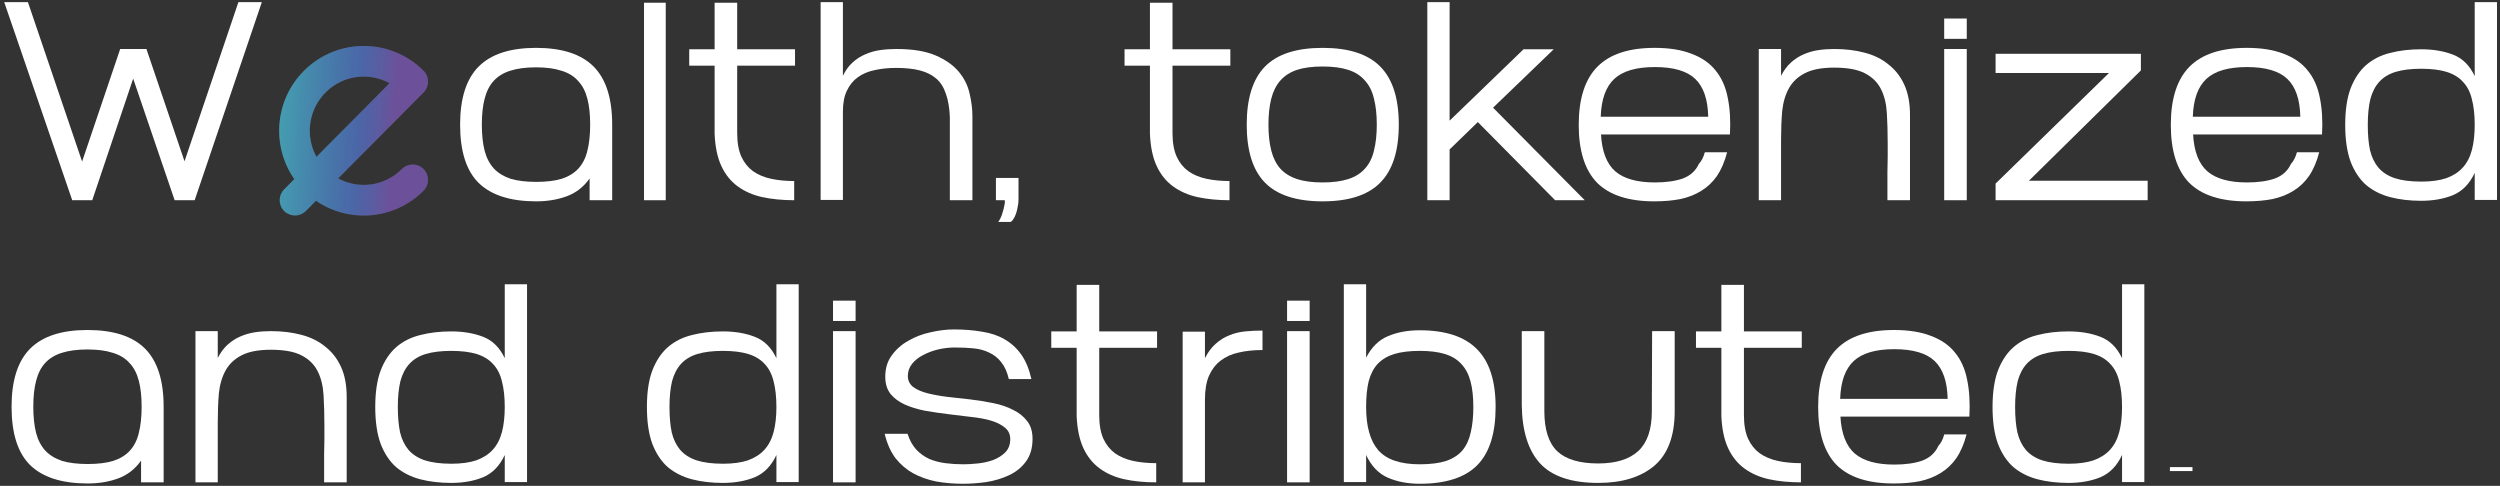 <svg width="319" height="62" viewBox="0 0 319 62" fill="none" xmlns="http://www.w3.org/2000/svg">
<rect x="0" y="0" width="319" height="62" fill="#333333" stroke="none"/>
<path d="M33.408 0.276L24.84 25.548H22.284L16.992 10.032L11.772 25.548H9.216L0.54 0.276H3.564L10.476 20.616L15.336 6.252H18.684L23.544 20.58L30.42 0.276H33.408Z" fill="white"/>
<path d="M78.114 25.548H75.234V22.776C74.466 23.856 73.494 24.612 72.318 25.044C71.142 25.476 69.846 25.692 68.43 25.692C65.142 25.692 62.694 24.912 61.086 23.352C59.502 21.792 58.71 19.308 58.71 15.9C58.71 12.54 59.502 10.068 61.086 8.484C62.67 6.9 65.106 6.108 68.394 6.108C71.706 6.108 74.154 6.9 75.738 8.484C77.322 10.068 78.114 12.54 78.114 15.9V25.548ZM68.394 8.592C67.098 8.592 66.006 8.736 65.118 9.024C64.254 9.288 63.546 9.72 62.994 10.32C62.466 10.896 62.082 11.652 61.842 12.588C61.602 13.5 61.482 14.604 61.482 15.9C61.482 17.196 61.602 18.312 61.842 19.248C62.082 20.16 62.478 20.916 63.03 21.516C63.582 22.092 64.29 22.524 65.154 22.812C66.042 23.076 67.134 23.208 68.43 23.208C69.726 23.208 70.806 23.076 71.67 22.812C72.558 22.524 73.266 22.092 73.794 21.516C74.346 20.916 74.73 20.16 74.946 19.248C75.186 18.312 75.306 17.196 75.306 15.9C75.306 14.604 75.186 13.5 74.946 12.588C74.706 11.652 74.31 10.896 73.758 10.32C73.23 9.72 72.522 9.288 71.634 9.024C70.77 8.736 69.69 8.592 68.394 8.592Z" fill="white"/>
<path d="M84.948 25.548H82.177V0.348H84.948V25.548Z" fill="white"/>
<path d="M101.337 25.548C99.849 25.548 98.493 25.416 97.269 25.152C96.069 24.888 95.025 24.432 94.137 23.784C93.249 23.136 92.553 22.272 92.049 21.192C91.545 20.112 91.257 18.744 91.185 17.088V8.376H87.945V6.288H91.185V0.348H94.065V6.288H101.445V8.376H94.065V16.98C94.065 18.204 94.245 19.212 94.605 20.004C94.965 20.772 95.457 21.384 96.081 21.84C96.729 22.296 97.497 22.62 98.385 22.812C99.273 23.004 100.257 23.1 101.337 23.1V25.548Z" fill="white"/>
<path d="M121.2 25.548V14.928C121.152 13.752 120.984 12.768 120.696 11.976C120.432 11.16 120.024 10.512 119.472 10.032C118.92 9.552 118.224 9.204 117.384 8.988C116.544 8.772 115.536 8.664 114.36 8.664C113.352 8.664 112.428 8.76 111.588 8.952C110.772 9.12 110.064 9.42 109.464 9.852C108.864 10.284 108.396 10.86 108.06 11.58C107.724 12.276 107.556 13.152 107.556 14.208V25.512H104.712V0.276H107.556V9.672C107.892 8.976 108.3 8.412 108.78 7.98C109.284 7.524 109.824 7.176 110.4 6.936C111 6.672 111.624 6.492 112.272 6.396C112.944 6.3 113.64 6.252 114.36 6.252C116.448 6.252 118.128 6.528 119.4 7.08C120.672 7.632 121.656 8.328 122.352 9.168C123.048 10.008 123.504 10.932 123.72 11.94C123.96 12.948 124.08 13.908 124.08 14.82V25.548H121.2Z" fill="white"/>
<path d="M127.08 25.548V22.704H129.96V25.548C129.96 25.812 129.924 26.1 129.852 26.412C129.804 26.724 129.732 27.012 129.636 27.276C129.54 27.564 129.42 27.804 129.276 27.996C129.156 28.188 129.036 28.296 128.916 28.32H127.368C127.44 28.248 127.536 28.092 127.656 27.852C127.776 27.612 127.872 27.348 127.944 27.06C128.04 26.772 128.112 26.484 128.16 26.196C128.232 25.932 128.244 25.716 128.196 25.548H127.08Z" fill="white"/>
<path d="M156.884 25.548C155.396 25.548 154.04 25.416 152.816 25.152C151.616 24.888 150.572 24.432 149.684 23.784C148.796 23.136 148.1 22.272 147.596 21.192C147.092 20.112 146.804 18.744 146.732 17.088V8.376H143.492V6.288H146.732V0.348H149.612V6.288H156.992V8.376H149.612V16.98C149.612 18.204 149.792 19.212 150.152 20.004C150.512 20.772 151.004 21.384 151.628 21.84C152.276 22.296 153.044 22.62 153.932 22.812C154.82 23.004 155.804 23.1 156.884 23.1V25.548Z" fill="white"/>
<path d="M178.486 15.9C178.486 19.26 177.694 21.732 176.11 23.316C174.55 24.9 172.102 25.692 168.766 25.692C165.43 25.692 162.982 24.9 161.422 23.316C159.862 21.732 159.082 19.26 159.082 15.9C159.082 12.54 159.862 10.068 161.422 8.484C162.982 6.9 165.43 6.108 168.766 6.108C172.102 6.108 174.55 6.9 176.11 8.484C177.694 10.068 178.486 12.54 178.486 15.9ZM175.678 15.9C175.678 14.628 175.558 13.524 175.318 12.588C175.102 11.652 174.718 10.884 174.166 10.284C173.638 9.66 172.93 9.204 172.042 8.916C171.154 8.628 170.062 8.484 168.766 8.484C167.47 8.484 166.378 8.628 165.49 8.916C164.626 9.204 163.918 9.66 163.366 10.284C162.838 10.884 162.454 11.652 162.214 12.588C161.974 13.524 161.854 14.628 161.854 15.9C161.854 17.172 161.974 18.276 162.214 19.212C162.454 20.148 162.838 20.916 163.366 21.516C163.918 22.116 164.626 22.56 165.49 22.848C166.378 23.136 167.47 23.28 168.766 23.28C170.062 23.28 171.154 23.136 172.042 22.848C172.93 22.56 173.638 22.116 174.166 21.516C174.718 20.916 175.102 20.148 175.318 19.212C175.558 18.276 175.678 17.172 175.678 15.9Z" fill="white"/>
<path d="M184.97 0.276V15.396L194.402 6.288H198.254L190.514 13.74L202.214 25.548H198.434L188.57 15.576L184.97 19.068V25.548H182.126V0.276H184.97Z" fill="white"/>
<path d="M211.129 6.108C213.001 6.108 214.573 6.36 215.845 6.864C217.141 7.344 218.161 8.052 218.905 8.988C219.673 9.924 220.189 11.076 220.453 12.444C220.741 13.812 220.837 15.384 220.741 17.16H204.289C204.409 19.344 205.021 20.916 206.125 21.876C207.229 22.812 208.909 23.28 211.165 23.28C212.581 23.28 213.769 23.112 214.729 22.776C215.689 22.416 216.373 21.792 216.781 20.904C217.117 20.544 217.369 20.052 217.537 19.428H220.381C220.069 20.628 219.637 21.636 219.085 22.452C218.533 23.244 217.861 23.88 217.069 24.36C216.301 24.84 215.413 25.188 214.405 25.404C213.421 25.596 212.317 25.692 211.093 25.692C207.805 25.692 205.369 24.9 203.785 23.316C202.225 21.708 201.445 19.248 201.445 15.936C201.445 12.6 202.237 10.128 203.821 8.52C205.405 6.912 207.841 6.108 211.129 6.108ZM211.165 8.556C208.789 8.556 207.061 9.06 205.981 10.068C204.901 11.076 204.325 12.684 204.253 14.892H217.969C217.921 12.684 217.369 11.076 216.313 10.068C215.257 9.06 213.541 8.556 211.165 8.556Z" fill="white"/>
<path d="M240.835 25.548C240.835 25.116 240.835 24.588 240.835 23.964C240.835 23.316 240.835 22.656 240.835 21.984C240.859 21.288 240.871 20.628 240.871 20.004C240.871 19.356 240.871 18.816 240.871 18.384C240.871 16.944 240.835 15.624 240.763 14.424C240.691 13.224 240.439 12.204 240.007 11.364C239.575 10.5 238.891 9.828 237.955 9.348C237.043 8.868 235.735 8.628 234.031 8.628C232.447 8.628 231.199 8.868 230.287 9.348C229.399 9.804 228.727 10.44 228.271 11.256C227.815 12.072 227.527 13.044 227.407 14.172C227.311 15.3 227.263 16.536 227.263 17.88V25.548H224.419V6.252H227.263V9.672C227.623 8.976 228.043 8.412 228.523 7.98C229.027 7.524 229.567 7.176 230.143 6.936C230.743 6.672 231.367 6.492 232.015 6.396C232.663 6.3 233.335 6.252 234.031 6.252C235.447 6.252 236.743 6.408 237.919 6.72C239.119 7.032 240.139 7.536 240.979 8.232C241.843 8.904 242.515 9.768 242.995 10.824C243.475 11.88 243.715 13.152 243.715 14.64V25.548H240.835Z" fill="white"/>
<path d="M248.079 4.956V2.364H250.959V4.956H248.079ZM248.079 25.548V6.252H250.959V25.548H248.079Z" fill="white"/>
<path d="M273.177 6.864V8.988L258.885 23.064H274.041V25.548H254.637V23.424L269.109 9.312H254.637V6.864H273.177Z" fill="white"/>
<path d="M286.68 6.108C288.552 6.108 290.124 6.36 291.396 6.864C292.692 7.344 293.712 8.052 294.456 8.988C295.224 9.924 295.74 11.076 296.004 12.444C296.292 13.812 296.388 15.384 296.292 17.16H279.84C279.96 19.344 280.572 20.916 281.676 21.876C282.78 22.812 284.46 23.28 286.716 23.28C288.132 23.28 289.32 23.112 290.28 22.776C291.24 22.416 291.924 21.792 292.332 20.904C292.668 20.544 292.92 20.052 293.088 19.428H295.932C295.62 20.628 295.188 21.636 294.636 22.452C294.084 23.244 293.412 23.88 292.62 24.36C291.852 24.84 290.964 25.188 289.956 25.404C288.972 25.596 287.868 25.692 286.644 25.692C283.356 25.692 280.92 24.9 279.336 23.316C277.776 21.708 276.996 19.248 276.996 15.936C276.996 12.6 277.788 10.128 279.372 8.52C280.956 6.912 283.392 6.108 286.68 6.108ZM286.716 8.556C284.34 8.556 282.612 9.06 281.532 10.068C280.452 11.076 279.876 12.684 279.804 14.892H293.52C293.472 12.684 292.92 11.076 291.864 10.068C290.808 9.06 289.092 8.556 286.716 8.556Z" fill="white"/>
<path d="M315.773 0.276H318.617V25.512H315.773V22.056C315.125 23.448 314.201 24.396 313.001 24.9C311.825 25.38 310.469 25.62 308.933 25.62C307.493 25.62 306.173 25.464 304.973 25.152C303.797 24.84 302.777 24.324 301.913 23.604C301.073 22.86 300.413 21.864 299.933 20.616C299.477 19.368 299.249 17.808 299.249 15.936C299.249 14.064 299.477 12.516 299.933 11.292C300.413 10.044 301.073 9.048 301.913 8.304C302.777 7.56 303.797 7.044 304.973 6.756C306.173 6.444 307.493 6.288 308.933 6.288C310.469 6.288 311.825 6.516 313.001 6.972C314.201 7.428 315.125 8.34 315.773 9.708V0.276ZM308.933 8.772C307.661 8.772 306.581 8.904 305.693 9.168C304.829 9.432 304.133 9.852 303.605 10.428C303.077 11.004 302.693 11.748 302.453 12.66C302.237 13.572 302.129 14.664 302.129 15.936C302.129 17.184 302.225 18.264 302.417 19.176C302.633 20.064 302.993 20.808 303.497 21.408C304.025 22.008 304.721 22.452 305.585 22.74C306.473 23.028 307.601 23.172 308.969 23.172C310.217 23.172 311.273 23.028 312.137 22.74C313.001 22.428 313.697 21.984 314.225 21.408C314.777 20.808 315.173 20.052 315.413 19.14C315.653 18.228 315.773 17.16 315.773 15.936C315.773 14.664 315.653 13.572 315.413 12.66C315.197 11.748 314.813 11.004 314.261 10.428C313.733 9.852 313.037 9.432 312.173 9.168C311.309 8.904 310.229 8.772 308.933 8.772Z" fill="white"/>
<path d="M20.88 61.548H18V58.776C17.232 59.856 16.26 60.612 15.084 61.044C13.908 61.476 12.612 61.692 11.196 61.692C7.908 61.692 5.46 60.912 3.852 59.352C2.268 57.792 1.476 55.308 1.476 51.9C1.476 48.54 2.268 46.068 3.852 44.484C5.436 42.9 7.872 42.108 11.16 42.108C14.472 42.108 16.92 42.9 18.504 44.484C20.088 46.068 20.88 48.54 20.88 51.9V61.548ZM11.16 44.592C9.864 44.592 8.772 44.736 7.884 45.024C7.02 45.288 6.312 45.72 5.76 46.32C5.232 46.896 4.848 47.652 4.608 48.588C4.368 49.5 4.248 50.604 4.248 51.9C4.248 53.196 4.368 54.312 4.608 55.248C4.848 56.16 5.244 56.916 5.796 57.516C6.348 58.092 7.056 58.524 7.92 58.812C8.808 59.076 9.9 59.208 11.196 59.208C12.492 59.208 13.572 59.076 14.436 58.812C15.324 58.524 16.032 58.092 16.56 57.516C17.112 56.916 17.496 56.16 17.712 55.248C17.952 54.312 18.072 53.196 18.072 51.9C18.072 50.604 17.952 49.5 17.712 48.588C17.472 47.652 17.076 46.896 16.524 46.32C15.996 45.72 15.288 45.288 14.4 45.024C13.536 44.736 12.456 44.592 11.16 44.592Z" fill="white"/>
<path d="M41.358 61.548C41.358 61.116 41.358 60.588 41.358 59.964C41.358 59.316 41.358 58.656 41.358 57.984C41.382 57.288 41.394 56.628 41.394 56.004C41.394 55.356 41.394 54.816 41.394 54.384C41.394 52.944 41.358 51.624 41.286 50.424C41.214 49.224 40.962 48.204 40.53 47.364C40.098 46.5 39.414 45.828 38.478 45.348C37.566 44.868 36.258 44.628 34.554 44.628C32.97 44.628 31.722 44.868 30.81 45.348C29.922 45.804 29.25 46.44 28.794 47.256C28.338 48.072 28.05 49.044 27.93 50.172C27.834 51.3 27.786 52.536 27.786 53.88V61.548H24.942V42.252H27.786V45.672C28.146 44.976 28.566 44.412 29.046 43.98C29.55 43.524 30.09 43.176 30.666 42.936C31.266 42.672 31.89 42.492 32.538 42.396C33.186 42.3 33.858 42.252 34.554 42.252C35.97 42.252 37.266 42.408 38.442 42.72C39.642 43.032 40.662 43.536 41.502 44.232C42.366 44.904 43.038 45.768 43.518 46.824C43.998 47.88 44.238 49.152 44.238 50.64V61.548H41.358Z" fill="white"/>
<path d="M64.406 36.276H67.25V61.512H64.406V58.056C63.758 59.448 62.834 60.396 61.634 60.9C60.458 61.38 59.102 61.62 57.566 61.62C56.126 61.62 54.806 61.464 53.606 61.152C52.43 60.84 51.41 60.324 50.546 59.604C49.706 58.86 49.046 57.864 48.566 56.616C48.11 55.368 47.882 53.808 47.882 51.936C47.882 50.064 48.11 48.516 48.566 47.292C49.046 46.044 49.706 45.048 50.546 44.304C51.41 43.56 52.43 43.044 53.606 42.756C54.806 42.444 56.126 42.288 57.566 42.288C59.102 42.288 60.458 42.516 61.634 42.972C62.834 43.428 63.758 44.34 64.406 45.708V36.276ZM57.566 44.772C56.294 44.772 55.214 44.904 54.326 45.168C53.462 45.432 52.766 45.852 52.238 46.428C51.71 47.004 51.326 47.748 51.086 48.66C50.87 49.572 50.762 50.664 50.762 51.936C50.762 53.184 50.858 54.264 51.05 55.176C51.266 56.064 51.626 56.808 52.13 57.408C52.658 58.008 53.354 58.452 54.218 58.74C55.106 59.028 56.234 59.172 57.602 59.172C58.85 59.172 59.906 59.028 60.77 58.74C61.634 58.428 62.33 57.984 62.858 57.408C63.41 56.808 63.806 56.052 64.046 55.14C64.286 54.228 64.406 53.16 64.406 51.936C64.406 50.664 64.286 49.572 64.046 48.66C63.83 47.748 63.446 47.004 62.894 46.428C62.366 45.852 61.67 45.432 60.806 45.168C59.942 44.904 58.862 44.772 57.566 44.772Z" fill="white"/>
<path d="M99.07 36.276H101.914V61.512H99.07V58.056C98.422 59.448 97.498 60.396 96.298 60.9C95.122 61.38 93.766 61.62 92.23 61.62C90.79 61.62 89.47 61.464 88.27 61.152C87.094 60.84 86.074 60.324 85.21 59.604C84.37 58.86 83.71 57.864 83.23 56.616C82.774 55.368 82.546 53.808 82.546 51.936C82.546 50.064 82.774 48.516 83.23 47.292C83.71 46.044 84.37 45.048 85.21 44.304C86.074 43.56 87.094 43.044 88.27 42.756C89.47 42.444 90.79 42.288 92.23 42.288C93.766 42.288 95.122 42.516 96.298 42.972C97.498 43.428 98.422 44.34 99.07 45.708V36.276ZM92.23 44.772C90.958 44.772 89.878 44.904 88.99 45.168C88.126 45.432 87.43 45.852 86.902 46.428C86.374 47.004 85.99 47.748 85.75 48.66C85.534 49.572 85.426 50.664 85.426 51.936C85.426 53.184 85.522 54.264 85.714 55.176C85.93 56.064 86.29 56.808 86.794 57.408C87.322 58.008 88.018 58.452 88.882 58.74C89.77 59.028 90.898 59.172 92.266 59.172C93.514 59.172 94.57 59.028 95.434 58.74C96.298 58.428 96.994 57.984 97.522 57.408C98.074 56.808 98.47 56.052 98.71 55.14C98.95 54.228 99.07 53.16 99.07 51.936C99.07 50.664 98.95 49.572 98.71 48.66C98.494 47.748 98.11 47.004 97.558 46.428C97.03 45.852 96.334 45.432 95.47 45.168C94.606 44.904 93.526 44.772 92.23 44.772Z" fill="white"/>
<path d="M106.294 40.956V38.364H109.174V40.956H106.294ZM106.294 61.548V42.252H109.174V61.548H106.294Z" fill="white"/>
<path d="M122.86 61.728C121.684 61.728 120.556 61.632 119.476 61.44C118.396 61.224 117.412 60.876 116.524 60.396C115.66 59.916 114.904 59.268 114.256 58.452C113.632 57.612 113.176 56.58 112.888 55.356H115.804C116.068 56.172 116.44 56.844 116.92 57.372C117.4 57.876 117.952 58.272 118.576 58.56C119.2 58.824 119.884 59.004 120.628 59.1C121.372 59.196 122.14 59.244 122.932 59.244C123.46 59.244 124.072 59.208 124.768 59.136C125.464 59.064 126.112 58.92 126.712 58.704C127.336 58.464 127.852 58.14 128.26 57.732C128.692 57.3 128.908 56.736 128.908 56.04C128.908 55.416 128.68 54.924 128.224 54.564C127.768 54.18 127.168 53.88 126.424 53.664C125.68 53.448 124.828 53.292 123.868 53.196C122.908 53.076 121.924 52.956 120.916 52.836C119.932 52.716 118.96 52.572 118 52.404C117.04 52.212 116.188 51.948 115.444 51.612C114.7 51.276 114.1 50.832 113.644 50.28C113.188 49.704 112.96 48.972 112.96 48.084C112.96 47.004 113.236 46.092 113.788 45.348C114.34 44.58 115.048 43.956 115.912 43.476C116.776 42.972 117.724 42.612 118.756 42.396C119.788 42.156 120.772 42.036 121.708 42.036C123.028 42.036 124.228 42.132 125.308 42.324C126.412 42.492 127.372 42.816 128.188 43.296C129.028 43.776 129.736 44.424 130.312 45.24C130.888 46.056 131.32 47.1 131.608 48.372H128.728C128.512 47.46 128.188 46.74 127.756 46.212C127.324 45.66 126.808 45.252 126.208 44.988C125.632 44.7 124.972 44.52 124.228 44.448C123.484 44.376 122.68 44.34 121.816 44.34C121.12 44.34 120.412 44.424 119.692 44.592C118.996 44.76 118.36 45 117.784 45.312C117.208 45.6 116.74 45.972 116.38 46.428C116.02 46.884 115.84 47.4 115.84 47.976C115.84 48.552 116.068 49.02 116.524 49.38C116.98 49.716 117.58 49.98 118.324 50.172C119.068 50.364 119.92 50.52 120.88 50.64C121.84 50.736 122.812 50.844 123.796 50.964C124.78 51.084 125.752 51.24 126.712 51.432C127.672 51.624 128.524 51.912 129.268 52.296C130.012 52.656 130.612 53.136 131.068 53.736C131.524 54.312 131.752 55.068 131.752 56.004C131.752 57.18 131.464 58.152 130.888 58.92C130.336 59.664 129.616 60.24 128.728 60.648C127.864 61.056 126.904 61.344 125.848 61.512C124.816 61.656 123.82 61.728 122.86 61.728Z" fill="white"/>
<path d="M147.533 61.548C146.045 61.548 144.689 61.416 143.465 61.152C142.265 60.888 141.221 60.432 140.333 59.784C139.445 59.136 138.749 58.272 138.245 57.192C137.741 56.112 137.453 54.744 137.381 53.088V44.376H134.141V42.288H137.381V36.348H140.261V42.288H147.641V44.376H140.261V52.98C140.261 54.204 140.441 55.212 140.801 56.004C141.161 56.772 141.653 57.384 142.277 57.84C142.925 58.296 143.693 58.62 144.581 58.812C145.469 59.004 146.453 59.1 147.533 59.1V61.548Z" fill="white"/>
<path d="M161.095 44.664C159.967 44.664 158.947 44.772 158.035 44.988C157.147 45.18 156.379 45.528 155.731 46.032C155.107 46.512 154.615 47.16 154.255 47.976C153.919 48.768 153.751 49.776 153.751 51V61.548H150.907V42.324H153.751V45.708C154.135 44.94 154.591 44.328 155.119 43.872C155.647 43.392 156.223 43.032 156.847 42.792C157.471 42.528 158.143 42.36 158.863 42.288C159.583 42.216 160.327 42.18 161.095 42.18V44.664Z" fill="white"/>
<path d="M164.231 40.956V38.364H167.111V40.956H164.231ZM164.231 61.548V42.252H167.111V61.548H164.231Z" fill="white"/>
<path d="M174.317 58.056V61.512H171.473V36.276H174.317V45.636C175.013 44.292 175.937 43.38 177.089 42.9C178.265 42.396 179.621 42.144 181.157 42.144C184.445 42.144 186.881 42.948 188.465 44.556C190.049 46.14 190.841 48.6 190.841 51.936C190.841 55.296 190.061 57.768 188.501 59.352C186.941 60.936 184.493 61.728 181.157 61.728C179.621 61.728 178.253 61.464 177.053 60.936C175.877 60.408 174.965 59.448 174.317 58.056ZM181.157 44.772C179.885 44.772 178.805 44.904 177.917 45.168C177.053 45.432 176.345 45.852 175.793 46.428C175.265 47.004 174.881 47.748 174.641 48.66C174.425 49.548 174.317 50.64 174.317 51.936C174.317 54.408 174.833 56.244 175.865 57.444C176.921 58.644 178.685 59.244 181.157 59.244C182.525 59.244 183.653 59.1 184.541 58.812C185.429 58.5 186.125 58.044 186.629 57.444C187.133 56.82 187.481 56.052 187.673 55.14C187.889 54.228 187.997 53.16 187.997 51.936C187.997 50.64 187.877 49.548 187.637 48.66C187.397 47.748 187.001 47.004 186.449 46.428C185.921 45.852 185.225 45.432 184.361 45.168C183.497 44.904 182.429 44.772 181.157 44.772Z" fill="white"/>
<path d="M210.81 42.252H213.69V52.476C213.69 55.62 212.826 57.936 211.098 59.424C209.37 60.888 206.982 61.62 203.934 61.62C200.526 61.62 198.054 60.792 196.518 59.136C195.006 57.48 194.226 55.008 194.178 51.72V42.252H197.058V52.44C197.058 54.816 197.61 56.532 198.714 57.588C199.818 58.62 201.558 59.136 203.934 59.136C206.19 59.136 207.894 58.608 209.046 57.552C210.198 56.472 210.774 54.792 210.774 52.512L210.81 42.252Z" fill="white"/>
<path d="M229.798 61.548C228.31 61.548 226.954 61.416 225.73 61.152C224.53 60.888 223.486 60.432 222.598 59.784C221.71 59.136 221.014 58.272 220.51 57.192C220.006 56.112 219.718 54.744 219.646 53.088V44.376H216.406V42.288H219.646V36.348H222.526V42.288H229.906V44.376H222.526V52.98C222.526 54.204 222.706 55.212 223.066 56.004C223.426 56.772 223.918 57.384 224.542 57.84C225.19 58.296 225.958 58.62 226.846 58.812C227.734 59.004 228.718 59.1 229.798 59.1V61.548Z" fill="white"/>
<path d="M241.68 42.108C243.552 42.108 245.124 42.36 246.396 42.864C247.692 43.344 248.712 44.052 249.456 44.988C250.224 45.924 250.74 47.076 251.004 48.444C251.292 49.812 251.388 51.384 251.292 53.16H234.84C234.96 55.344 235.572 56.916 236.676 57.876C237.78 58.812 239.46 59.28 241.716 59.28C243.132 59.28 244.32 59.112 245.28 58.776C246.24 58.416 246.924 57.792 247.332 56.904C247.668 56.544 247.92 56.052 248.088 55.428H250.932C250.62 56.628 250.188 57.636 249.636 58.452C249.084 59.244 248.412 59.88 247.62 60.36C246.852 60.84 245.964 61.188 244.956 61.404C243.972 61.596 242.868 61.692 241.644 61.692C238.356 61.692 235.92 60.9 234.336 59.316C232.776 57.708 231.996 55.248 231.996 51.936C231.996 48.6 232.788 46.128 234.372 44.52C235.956 42.912 238.392 42.108 241.68 42.108ZM241.716 44.556C239.34 44.556 237.612 45.06 236.532 46.068C235.452 47.076 234.876 48.684 234.804 50.892H248.52C248.472 48.684 247.92 47.076 246.864 46.068C245.808 45.06 244.092 44.556 241.716 44.556Z" fill="white"/>
<path d="M270.773 36.276H273.617V61.512H270.773V58.056C270.125 59.448 269.201 60.396 268.001 60.9C266.825 61.38 265.469 61.62 263.933 61.62C262.493 61.62 261.173 61.464 259.973 61.152C258.797 60.84 257.777 60.324 256.913 59.604C256.073 58.86 255.413 57.864 254.933 56.616C254.477 55.368 254.249 53.808 254.249 51.936C254.249 50.064 254.477 48.516 254.933 47.292C255.413 46.044 256.073 45.048 256.913 44.304C257.777 43.56 258.797 43.044 259.973 42.756C261.173 42.444 262.493 42.288 263.933 42.288C265.469 42.288 266.825 42.516 268.001 42.972C269.201 43.428 270.125 44.34 270.773 45.708V36.276ZM263.933 44.772C262.661 44.772 261.581 44.904 260.693 45.168C259.829 45.432 259.133 45.852 258.605 46.428C258.077 47.004 257.693 47.748 257.453 48.66C257.237 49.572 257.129 50.664 257.129 51.936C257.129 53.184 257.225 54.264 257.417 55.176C257.633 56.064 257.993 56.808 258.497 57.408C259.025 58.008 259.721 58.452 260.585 58.74C261.473 59.028 262.601 59.172 263.969 59.172C265.217 59.172 266.273 59.028 267.137 58.74C268.001 58.428 268.697 57.984 269.225 57.408C269.777 56.808 270.173 56.052 270.413 55.14C270.653 54.228 270.773 53.16 270.773 51.936C270.773 50.664 270.653 49.572 270.413 48.66C270.197 47.748 269.813 47.004 269.261 46.428C268.733 45.852 268.037 45.432 267.173 45.168C266.309 44.904 265.229 44.772 263.933 44.772Z" fill="white"/>
<path d="M276.881 59.604H279.761V60.108H276.881V59.604Z" fill="white"/>
<path fill-rule="evenodd" clip-rule="evenodd" d="M49.712 10.614C47.1 9.181 43.763 9.574 41.549 11.793C39.328 14.019 38.939 17.387 40.38 20.014L49.712 10.614ZM43.148 22.769L54.048 11.79C54.805 11.027 54.804 9.796 54.045 9.035C49.828 4.808 43 4.808 38.784 9.035C35.03 12.797 34.62 18.643 37.554 22.86L36.256 24.168C35.496 24.934 35.501 26.17 36.266 26.93C37.031 27.689 38.268 27.685 39.028 26.92L40.324 25.614C44.526 28.502 50.31 28.075 54.045 24.331C54.806 23.567 54.805 22.331 54.041 21.57C53.278 20.808 52.041 20.809 51.28 21.573C49.075 23.783 45.755 24.182 43.148 22.769Z" fill="#5B5B5B"/>
<path fill-rule="evenodd" clip-rule="evenodd" d="M49.712 10.614C47.1 9.181 43.763 9.574 41.549 11.793C39.328 14.019 38.939 17.387 40.38 20.014L49.712 10.614ZM43.148 22.769L54.048 11.79C54.805 11.027 54.804 9.796 54.045 9.035C49.828 4.808 43 4.808 38.784 9.035C35.03 12.797 34.62 18.643 37.554 22.86L36.256 24.168C35.496 24.934 35.501 26.17 36.266 26.93C37.031 27.689 38.268 27.685 39.028 26.92L40.324 25.614C44.526 28.502 50.31 28.075 54.045 24.331C54.806 23.567 54.805 22.331 54.041 21.57C53.278 20.808 52.041 20.809 51.28 21.573C49.075 23.783 45.755 24.182 43.148 22.769Z" fill="url(#paint0_linear_512_131)" fill-opacity="0.8"/>
<defs>
<linearGradient id="paint0_linear_512_131" x1="54.615" y1="27.501" x2="34.404" y2="26.294" gradientUnits="userSpaceOnUse">
<stop offset="0.249" stop-color="#764BC1" stop-opacity="0.77"/>
<stop offset="0.483" stop-color="#3972ED" stop-opacity="0.65"/>
<stop offset="1" stop-color="#32D4EF" stop-opacity="0.72"/>
</linearGradient>
</defs>
</svg>
